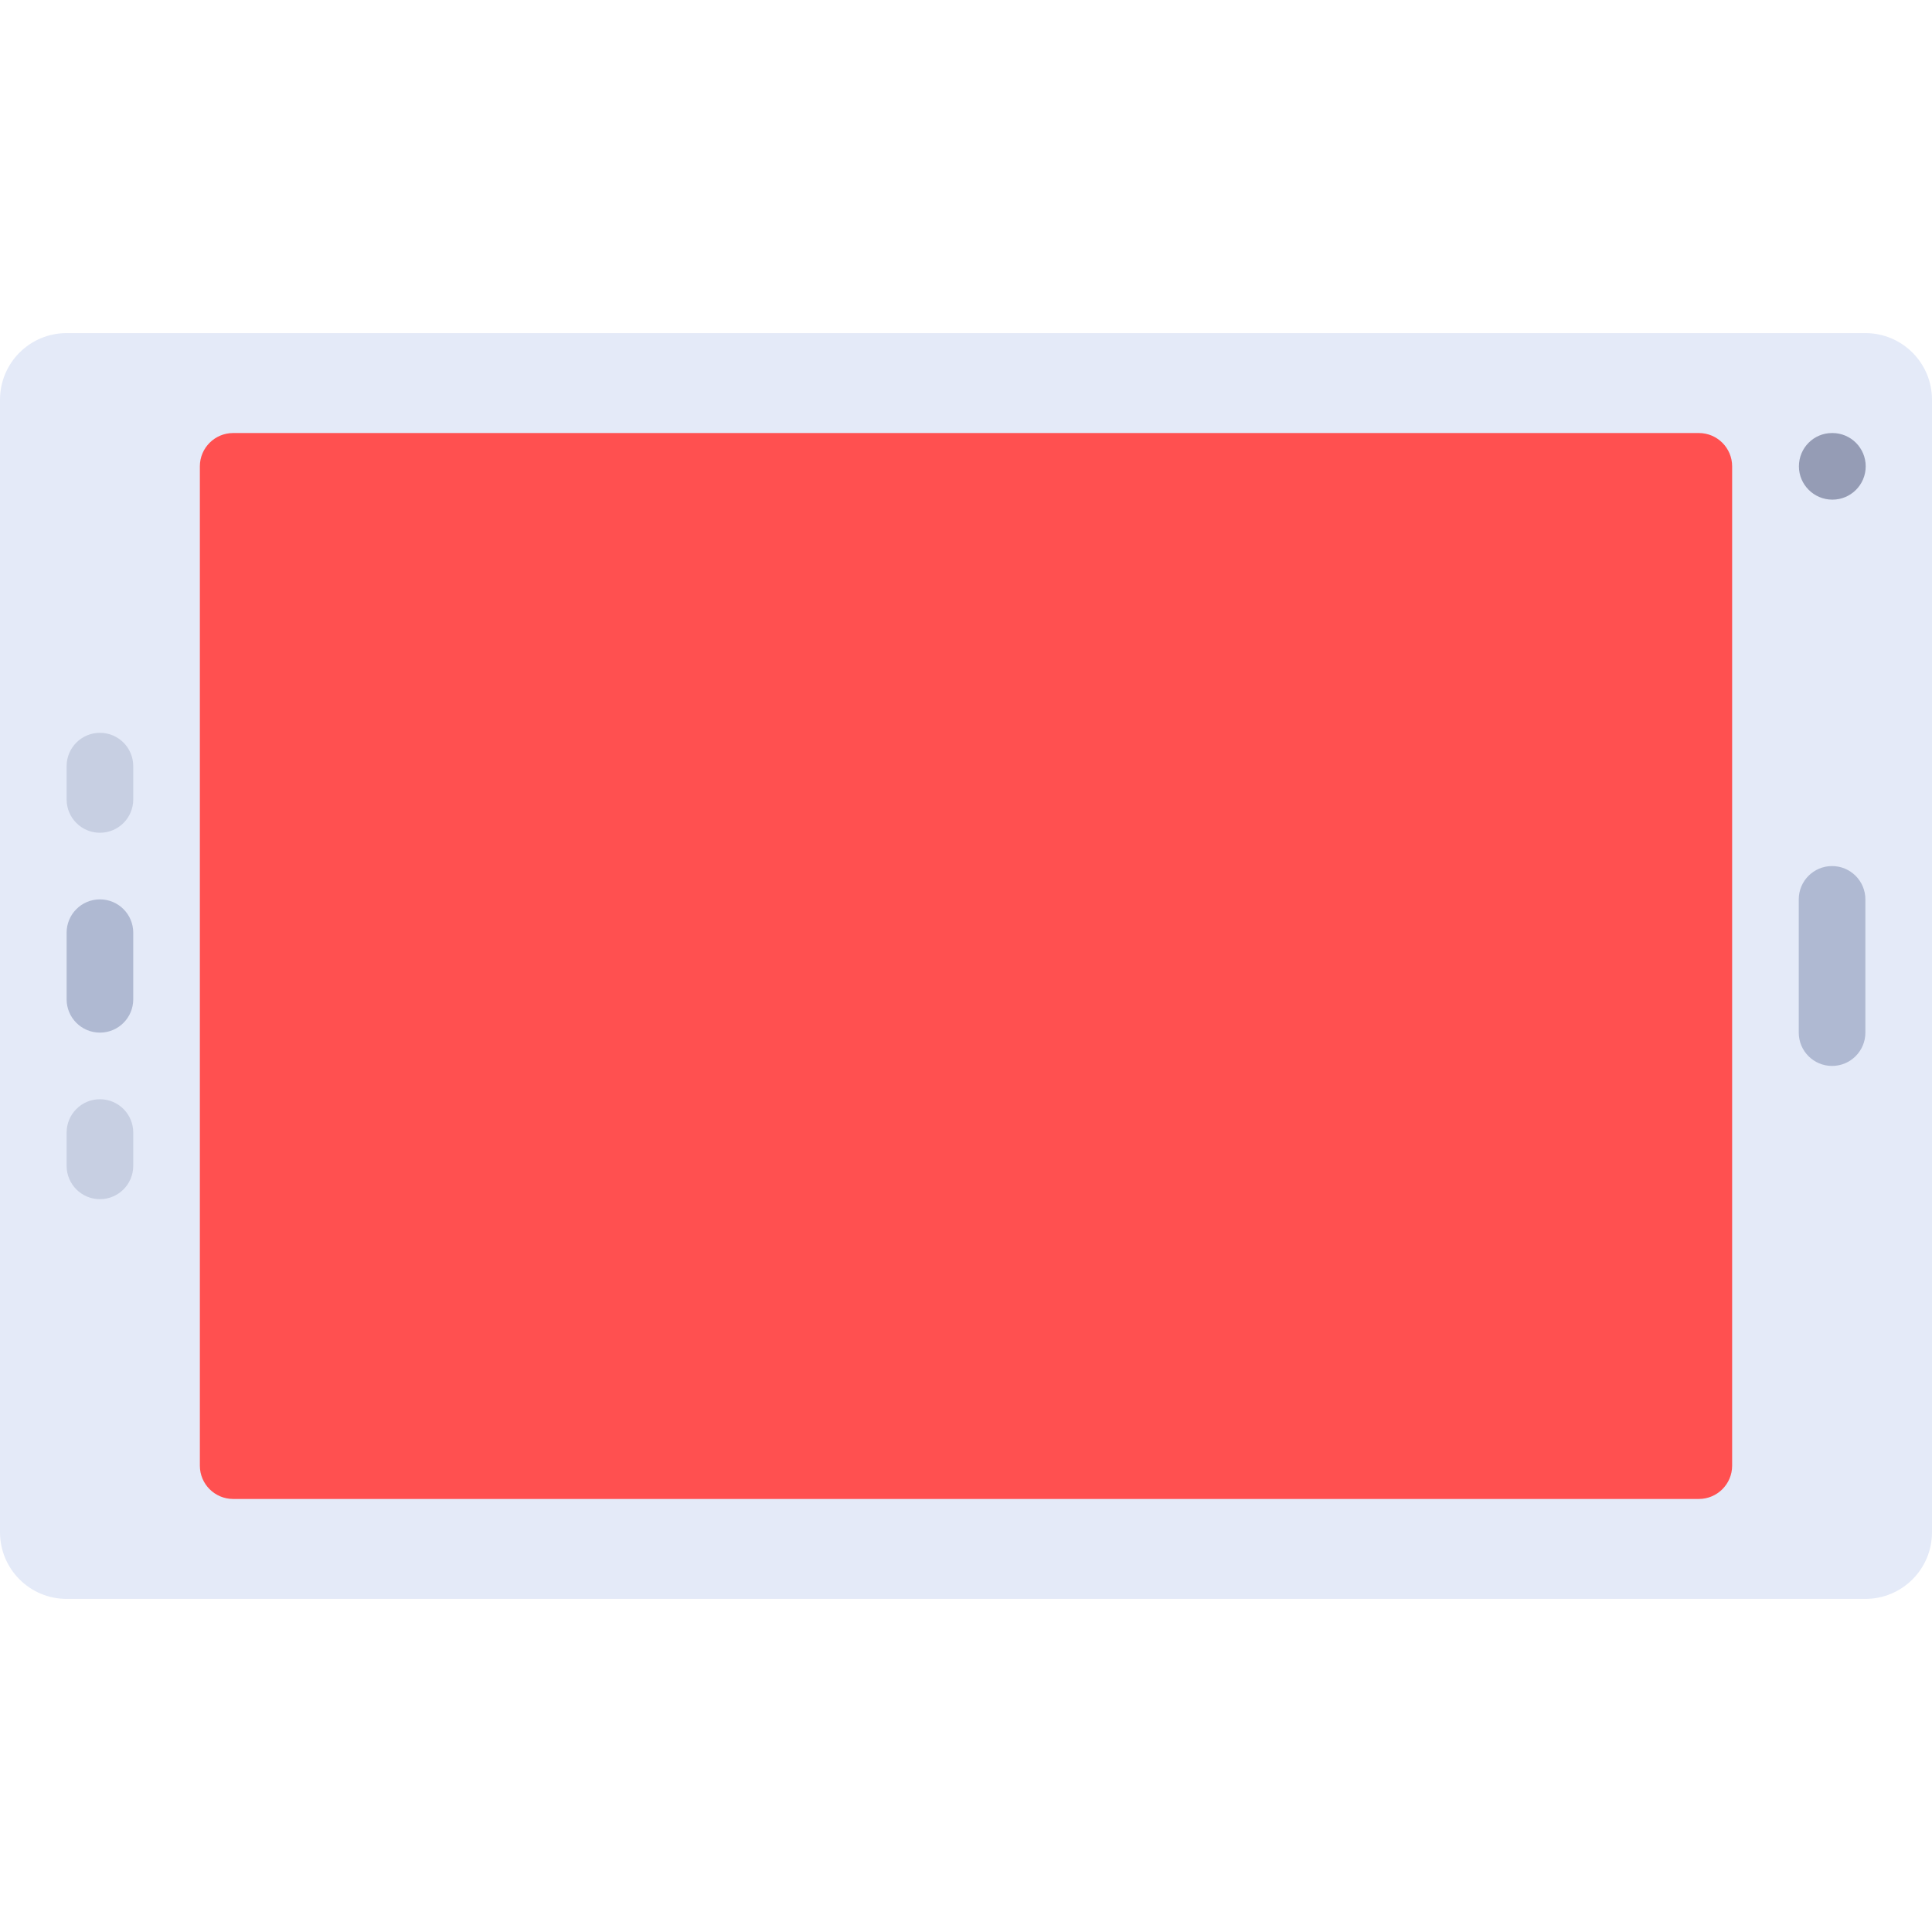 <?xml version="1.0" encoding="windows-1252"?>
<!-- Generator: Adobe Illustrator 19.0.0, SVG Export Plug-In . SVG Version: 6.00 Build 0)  -->
<svg version="1.1" id="Layer_1" xmlns="http://www.w3.org/2000/svg" xmlns:xlink="http://www.w3.org/1999/xlink" x="0px" y="0px" viewBox="0 0 512 512" style="enable-background:new 0 0 512 512;" xml:space="preserve">
<path style="fill:#E4EAF8;" d="M494.345,423.724H17.655C7.904,423.724,0,415.82,0,406.069V105.931  c0-9.751,7.904-17.655,17.655-17.655h476.69c9.751,0,17.655,7.904,17.655,17.655v300.138  C512,415.82,504.096,423.724,494.345,423.724z"/>
<path style="fill:#FF5050;" d="M450.207,397.241H61.793c-4.875,0-8.828-3.953-8.828-8.828V123.586c0-4.875,3.953-8.828,8.828-8.828  h388.414c4.875,0,8.828,3.953,8.828,8.828v264.828C459.034,393.289,455.082,397.241,450.207,397.241z"/>
<g>
	<path style="fill:#AFB9D2;" d="M26.483,273.655c-4.879,0-8.828-3.953-8.828-8.828v-17.655c0-4.875,3.948-8.828,8.828-8.828   s8.828,3.953,8.828,8.828v17.655C35.31,269.703,31.362,273.655,26.483,273.655z"/>
	<path style="fill:#AFB9D2;" d="M485.517,282.483c-4.879,0-8.828-3.953-8.828-8.828v-35.31c0-4.875,3.948-8.828,8.828-8.828   s8.828,3.953,8.828,8.828v35.31C494.345,278.53,490.397,282.483,485.517,282.483z"/>
</g>
<path style="fill:#959CB5;" d="M485.603,132.414c-4.879,0-8.871-3.953-8.871-8.828c0-4.875,3.905-8.828,8.785-8.828h0.086  c4.879,0,8.828,3.953,8.828,8.828C494.431,128.461,490.483,132.414,485.603,132.414z"/>




<g>
	<path style="fill:#C7CFE2;" d="M26.483,220.69c-4.879,0-8.828-3.953-8.828-8.828v-8.828c0-4.875,3.948-8.828,8.828-8.828   s8.828,3.953,8.828,8.828v8.828C35.31,216.737,31.362,220.69,26.483,220.69z"/>
	<path style="fill:#C7CFE2;" d="M26.483,317.793c-4.879,0-8.828-3.953-8.828-8.828v-8.828c0-4.875,3.948-8.828,8.828-8.828   s8.828,3.953,8.828,8.828v8.828C35.31,313.841,31.362,317.793,26.483,317.793z"/>
</g>
<g>
</g>
<g>
</g>
<g>
</g>
<g>
</g>
<g>
</g>
<g>
</g>
<g>
</g>
<g>
</g>
<g>
</g>
<g>
</g>
<g>
</g>
<g>
</g>
<g>
</g>
<g>
</g>
<g>
</g>
</svg>